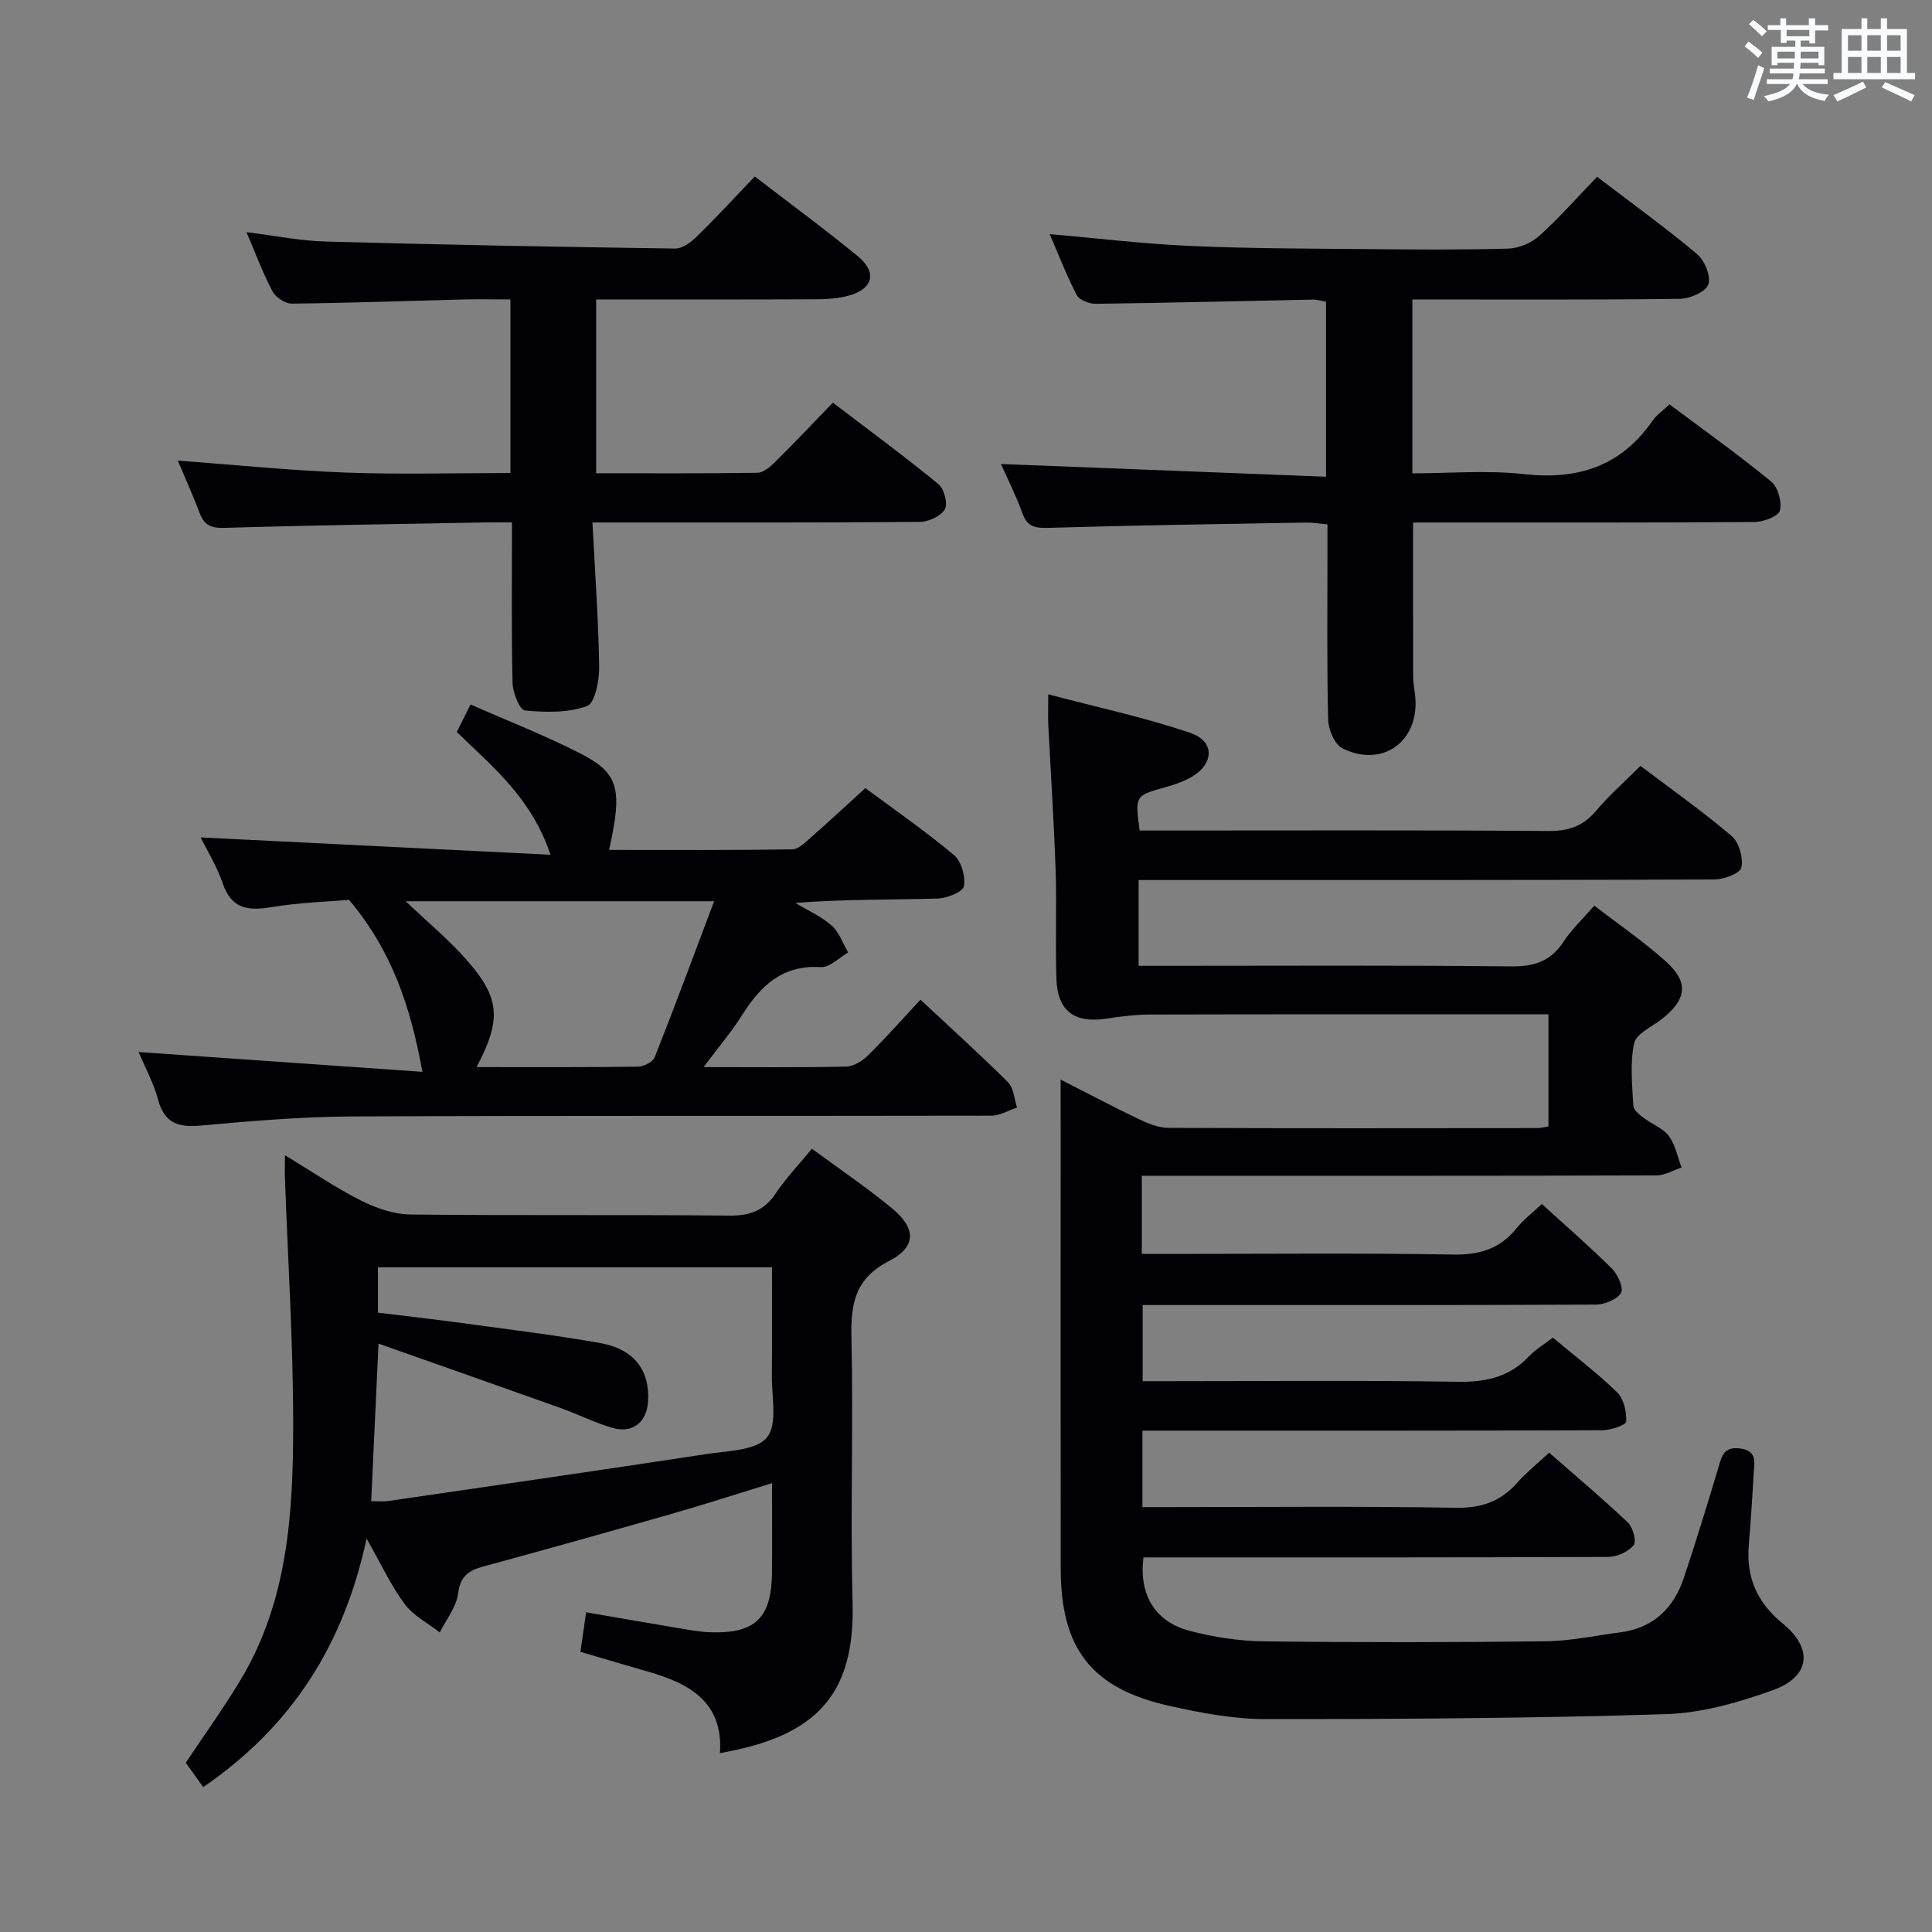 <svg enable-background="new 0 0 400 400" viewBox="0 0 400 400" xmlns="http://www.w3.org/2000/svg"><rect x="0" y="0" width="400" height="400" fill="#808080" stroke="none"/><g fill="#010105"><path d="m219.59 223.52c5.89 2.99 10.97 5.69 16.17 8.17 1.9.91 4.05 1.81 6.09 1.82 25.49.12 50.99.07 76.48.05.64 0 1.29-.19 2.26-.33 0-7.51 0-14.93 0-23.22-1.55 0-3.28 0-5.02 0-25.83 0-51.66-.03-77.48.04-2.97.01-5.96.38-8.91.83-6.76 1.05-10.26-1.53-10.47-8.36-.23-7.49.1-15-.16-22.49-.34-9.96-1.01-19.92-1.51-29.88-.08-1.63-.01-3.27-.01-6.4 10.25 2.72 20.07 4.79 29.48 8.02 5.14 1.76 4.83 6.55-.05 9.23-1.58.87-3.35 1.47-5.1 1.96-6.38 1.79-6.39 1.75-5.41 8.99h5.15c26.49 0 52.99-.1 79.48.1 4.19.03 7.21-1.01 9.9-4.21 2.66-3.17 5.81-5.92 9.16-9.27 6.35 4.81 12.85 9.39 18.88 14.52 1.53 1.31 2.44 4.54 2.01 6.53-.26 1.21-3.64 2.46-5.63 2.47-37.66.14-75.32.11-112.98.11-1.95 0-3.91 0-6.18 0v17.76h5.63c23.83 0 47.66-.14 71.48.12 4.81.05 8.23-1.06 10.88-5.14 1.62-2.48 3.86-4.56 6.35-7.44 5.04 3.89 10.22 7.42 14.84 11.58 4.8 4.31 4.28 7.88-.87 11.91-2.04 1.6-5.29 3.02-5.72 5.02-.89 4.14-.39 8.61-.17 12.93.04.88 1.27 1.83 2.13 2.49 1.71 1.32 4 2.13 5.22 3.77 1.36 1.81 1.8 4.32 2.64 6.52-1.73.57-3.47 1.64-5.2 1.64-33.49.1-66.99.07-100.48.07-1.95 0-3.89 0-6.07 0v16.18h6.06c19.5 0 39-.2 58.49.13 5.47.09 9.64-1.22 13.05-5.46 1.43-1.78 3.3-3.2 5.22-5.01 5.04 4.6 9.94 8.83 14.51 13.38 1.22 1.22 2.48 4.08 1.89 5.03-.87 1.39-3.4 2.41-5.23 2.42-29.16.14-58.32.1-87.48.1-1.98 0-3.95 0-6.33 0v15.76h5.28c20 0 40-.2 59.99.12 5.86.09 10.71-1 14.77-5.32 1.35-1.43 3.13-2.46 4.89-3.81 4.51 3.77 9.15 7.29 13.3 11.32 1.38 1.34 1.97 4.03 1.88 6.06-.03.7-3.22 1.78-4.97 1.79-29.66.11-59.32.08-88.98.08-1.96 0-3.92 0-6.21 0v15.83h5.42c19.83 0 39.66-.21 59.49.14 5.3.09 9.24-1.32 12.66-5.16 1.87-2.1 4.1-3.89 6.64-6.25 5.47 4.8 11.03 9.47 16.28 14.45 1.06 1 1.85 3.93 1.22 4.7-1.12 1.36-3.43 2.42-5.24 2.43-30.16.14-60.32.1-90.48.1-1.95 0-3.91 0-5.78 0-.98 7.75 2.42 13.36 9.63 15.23 4.94 1.28 10.15 2.09 15.25 2.15 19.49.24 38.99.22 58.48-.01 5.11-.06 10.2-1.19 15.3-1.84 6.87-.88 11.11-4.97 13.23-11.31 2.52-7.56 4.86-15.18 7.14-22.81.7-2.35 1.08-4.37 4.43-3.97 3.69.45 3.01 2.92 2.88 5.16-.27 4.98-.61 9.96-1.02 14.93-.55 6.67 1.78 11.87 7.03 16.16 6.37 5.21 5.72 11.01-2.05 13.81-7.1 2.55-14.73 4.73-22.2 4.96-27.62.86-55.26 1.03-82.89 1.02-6.57 0-13.24-1.27-19.7-2.7-16.24-3.6-22.62-11.79-22.64-28.46-.04-29.83-.01-59.65-.01-89.48-.01-3.67-.01-7.29-.01-11.76z"/><path d="m42.07 370c-1.37-1.91-2.51-3.51-3.61-5.04 3.85-5.79 7.81-11.29 11.3-17.08 9.87-16.35 10.94-34.7 10.94-53.02 0-16.95-1.1-33.89-1.7-50.84-.05-1.31-.01-2.63-.01-4.85 5.63 3.41 10.53 6.76 15.78 9.41 3.12 1.57 6.79 2.83 10.23 2.87 21.99.25 43.99.01 65.99.23 4.28.04 7.23-1.03 9.62-4.61 2.1-3.14 4.76-5.92 7.49-9.24 5.71 4.21 11.34 8.02 16.56 12.32 5.04 4.14 5.11 8-.59 10.93-6.98 3.58-7.95 8.73-7.79 15.72.41 18.32-.24 36.67.24 54.99.52 19.41-7.82 27.75-27.46 31.17.71-10.56-6.3-14.41-14.87-16.86-4.6-1.31-9.18-2.69-14.02-4.11.4-2.73.76-5.29 1.18-8.18 6.78 1.16 13.28 2.3 19.8 3.39 1.96.33 3.94.68 5.92.74 9.3.31 12.66-2.94 12.76-12.3.06-5.99.01-11.98.01-18.57-7.12 2.19-13.82 4.36-20.59 6.3-13.08 3.75-26.18 7.42-39.3 10.99-3.03.83-4.66 2.05-5.11 5.58-.36 2.8-2.46 5.37-3.79 8.04-2.47-1.94-5.48-3.47-7.28-5.9-2.84-3.83-4.87-8.26-7.87-13.54-4.72 21.98-15.46 38.89-33.83 51.46zm36.3-91.82c-.56 11.97-1.03 22.17-1.52 32.62 1.53 0 2.52.12 3.47-.02 21.99-3.21 43.98-6.38 65.94-9.73 4.38-.67 10.27-.71 12.53-3.45s.95-8.51 1.01-12.95c.09-7.42.03-14.85.03-22.27-27.67 0-54.57 0-81.59 0v9.39c5.93.73 11.66 1.37 17.38 2.15 9.54 1.3 19.1 2.46 28.58 4.13 7.09 1.25 10.36 5.62 9.97 12.11-.26 4.34-3.23 6.7-7.44 5.45-3.65-1.08-7.09-2.81-10.68-4.1-12.31-4.39-24.63-8.72-37.68-13.33z"/><path d="m145.67 220.93c10.67 0 20.14.11 29.6-.11 1.55-.04 3.36-1.22 4.53-2.39 3.88-3.86 7.52-7.96 10.77-11.46 6.15 5.75 12.29 11.29 18.14 17.11 1.18 1.18 1.27 3.46 1.86 5.23-1.78.59-3.57 1.68-5.35 1.68-44.15.09-88.3-.04-132.44.16-10.45.05-20.92.96-31.35 1.9-4.65.42-7.43-.62-8.72-5.43-.93-3.46-2.7-6.7-4.01-9.81 19.58 1.36 38.86 2.71 58.75 4.1-2.45-13.5-6.28-25.01-15.18-35.6-4.18.36-10.18.53-16.05 1.5-4.82.8-8.27.43-10.09-4.89-1.22-3.57-3.27-6.86-4.58-9.54 23.66 1.17 47.56 2.36 72.42 3.59-3.9-11.73-12.02-18.27-19.4-25.42l2.85-5.7c7.71 3.41 15.55 6.44 22.98 10.28 7.78 4.02 8.49 7.35 5.7 19.84 12.7 0 25.3.08 37.9-.12 1.35-.02 2.79-1.51 3.98-2.55 3.63-3.17 7.15-6.46 11.18-10.13 5.71 4.24 12.25 8.76 18.33 13.84 1.54 1.29 2.46 4.49 2.06 6.5-.24 1.21-3.57 2.48-5.54 2.53-9.64.26-19.3.12-29.34.9 2.54 1.53 5.33 2.76 7.52 4.69 1.56 1.38 2.3 3.68 3.41 5.57-1.88 1.07-3.83 3.14-5.64 3.03-7.88-.49-12.42 3.76-16.24 9.81-2.18 3.49-4.88 6.65-8.05 10.89zm-47 0c11.49 0 22.47.06 33.45-.09 1.19-.02 3.05-.98 3.44-1.97 4.18-10.56 8.12-21.21 12.29-32.28-22.12 0-42.8 0-63.86 0 4.48 4.27 8.85 7.88 12.55 12.07 7.01 7.94 7.34 12.36 2.13 22.27z"/><path d="m330.66 36.6c7.35 5.61 14.22 10.56 20.69 16 1.57 1.32 2.93 4.62 2.34 6.29-.54 1.54-3.82 2.95-5.91 2.98-18.32.23-36.64.13-55.37.13v36c7.59 0 15.42-.69 23.09.16 11.2 1.25 20.11-1.63 26.64-11.05.83-1.2 2.12-2.07 3.51-3.39 7.1 5.31 14.26 10.41 21.04 15.97 1.42 1.16 2.28 4.23 1.82 6.01-.31 1.2-3.4 2.36-5.25 2.37-21.65.16-43.31.11-64.96.11-1.82 0-3.63 0-5.74 0 0 10.82-.02 21.38.02 31.93.01 1.65.42 3.29.49 4.94.34 8.8-7.09 13.86-15.11 9.9-1.62-.8-2.93-3.88-2.98-5.94-.28-11.49-.14-22.98-.14-34.48 0-1.82 0-3.64 0-5.96-1.66-.15-3.08-.4-4.5-.38-17.8.31-35.61.57-53.4 1.1-2.75.08-4.27-.29-5.26-3.02-1.35-3.72-3.14-7.27-4.44-10.2 22.32.87 44.64 1.74 67.3 2.63 0-12.75 0-24.33 0-36.24-.9-.15-1.83-.45-2.75-.43-14.97.29-29.93.68-44.9.87-1.35.02-3.42-.77-3.96-1.81-2.12-4.06-3.76-8.37-5.6-12.62 9.97.87 19.49 2.03 29.05 2.45 12.12.54 24.27.54 36.41.65 9.83.09 19.66.18 29.48-.1 2.21-.06 4.81-1.19 6.46-2.67 4.07-3.66 7.7-7.82 11.93-12.2z"/><path d="m36.81 95.36c12 .89 23.38 2.06 34.78 2.48 11.27.42 22.56.09 34.09.09 0-12.05 0-23.65 0-35.94-3.33 0-6.6-.07-9.86.01-11.81.3-23.61.74-35.42.86-1.36.01-3.33-1.3-3.99-2.54-2-3.8-3.5-7.87-5.38-12.26 5.71.71 11.03 1.8 16.39 1.95 24.12.67 48.24 1.11 72.37 1.45 1.51.02 3.31-1.34 4.52-2.53 4.04-3.96 7.88-8.13 11.96-12.39 7.43 5.71 14.53 10.92 21.32 16.5 4.1 3.36 3.18 6.8-1.95 8.19-2.05.55-4.25.72-6.39.73-15.15.07-30.3.04-45.82.04v35.98c11.18 0 22.29.07 33.4-.1 1.24-.02 2.64-1.24 3.64-2.23 3.9-3.86 7.68-7.85 11.97-12.28 7.49 5.71 14.81 11.09 21.83 16.84 1.19.98 2.02 4.07 1.35 5.23-.82 1.43-3.37 2.59-5.19 2.61-20.5.18-41 .11-61.49.12-1.78 0-3.57 0-6.28 0 .53 10.37 1.24 20.11 1.39 29.86.04 2.83-.86 7.55-2.52 8.15-3.92 1.43-8.59 1.32-12.87.91-1.06-.1-2.49-3.68-2.54-5.69-.25-10.82-.12-21.64-.12-33.24-2.01 0-3.77-.03-5.53 0-17.98.34-35.96.59-53.93 1.13-2.83.09-4.28-.56-5.24-3.15-1.32-3.55-2.91-7.02-4.49-10.78z"/></g><path d="m361.2 9.6.8-1c.9.7 1.9 1.4 2.9 2.3l-.9 1.1c-1-1-2-1.8-2.8-2.4zm.5 10.6c.9-2.1 1.6-4.3 2.3-6.7.4.2.8.4 1.3.6-.7 2.1-1.5 4.3-2.2 6.6zm.4-15.2.9-.9c1 .8 2 1.6 2.8 2.4l-1 1c-.9-.9-1.8-1.7-2.7-2.5zm12.5-1.2h1.2v1.4h2.7v1.1h-2.7v2.7h-1.2v-.6h-1.8v1.3h4.9v3.8h-1.2v-.5h-3.7c0 .4-.1.9-.1 1.2h5.1v1h-5.2c0 .5-.1.9-.2 1.2h6v1h-5.2c1.1 1.3 2.9 2 5.5 2.2-.4.4-.7.8-.9 1.3-2.9-.5-4.8-1.6-5.7-3.5h-.1c-.8 1.7-2.7 2.9-5.9 3.6-.2-.4-.6-.8-.9-1.1 2.8-.6 4.6-1.4 5.4-2.5h-4.8v-1h5.3c.1-.3.2-.7.2-1.2h-4.9v-1h5c0-.4 0-.8.1-1.2h-3.5v.5h-1.2v-3.8h4.9v-1.3h-1.8v.5h-1.2v-2.7h-2.7v-1h2.6v-1.4h1.2v1.4h4.7v-1.4zm-6.6 8.3h3.6c0-.4 0-.9 0-1.4h-3.6zm1.9-4.6h4.7v-1.3h-4.7zm6.6 3.2h-3.7v1.4h3.7z" fill="#fafbfc"/><path d="m385.3 3.8h1.3v2.2h2.8v-2.2h1.3v2.2h4.1v9.1h1.7v1.3h-16.9v-1.3h1.7v-9.1h4.1v-2.2zm.4 13.1.7 1.2c-1.8.9-3.8 1.9-6 2.9-.2-.4-.5-.8-.8-1.3 2.3-1 4.3-1.9 6.1-2.8zm-3.1-6.4h2.8v-3.2h-2.8zm0 4.6h2.8v-3.3h-2.8zm4-4.6h2.8v-3.2h-2.8zm0 4.6h2.8v-3.3h-2.8zm3.7 1.9c2.1.9 4.1 1.8 6.1 2.7l-.7 1.3c-2.2-1.1-4.2-2-6.1-2.9zm3.2-9.7h-2.8v3.2h2.8zm-2.8 7.8h2.8v-3.3h-2.8z" fill="#fafbfc"/></svg>